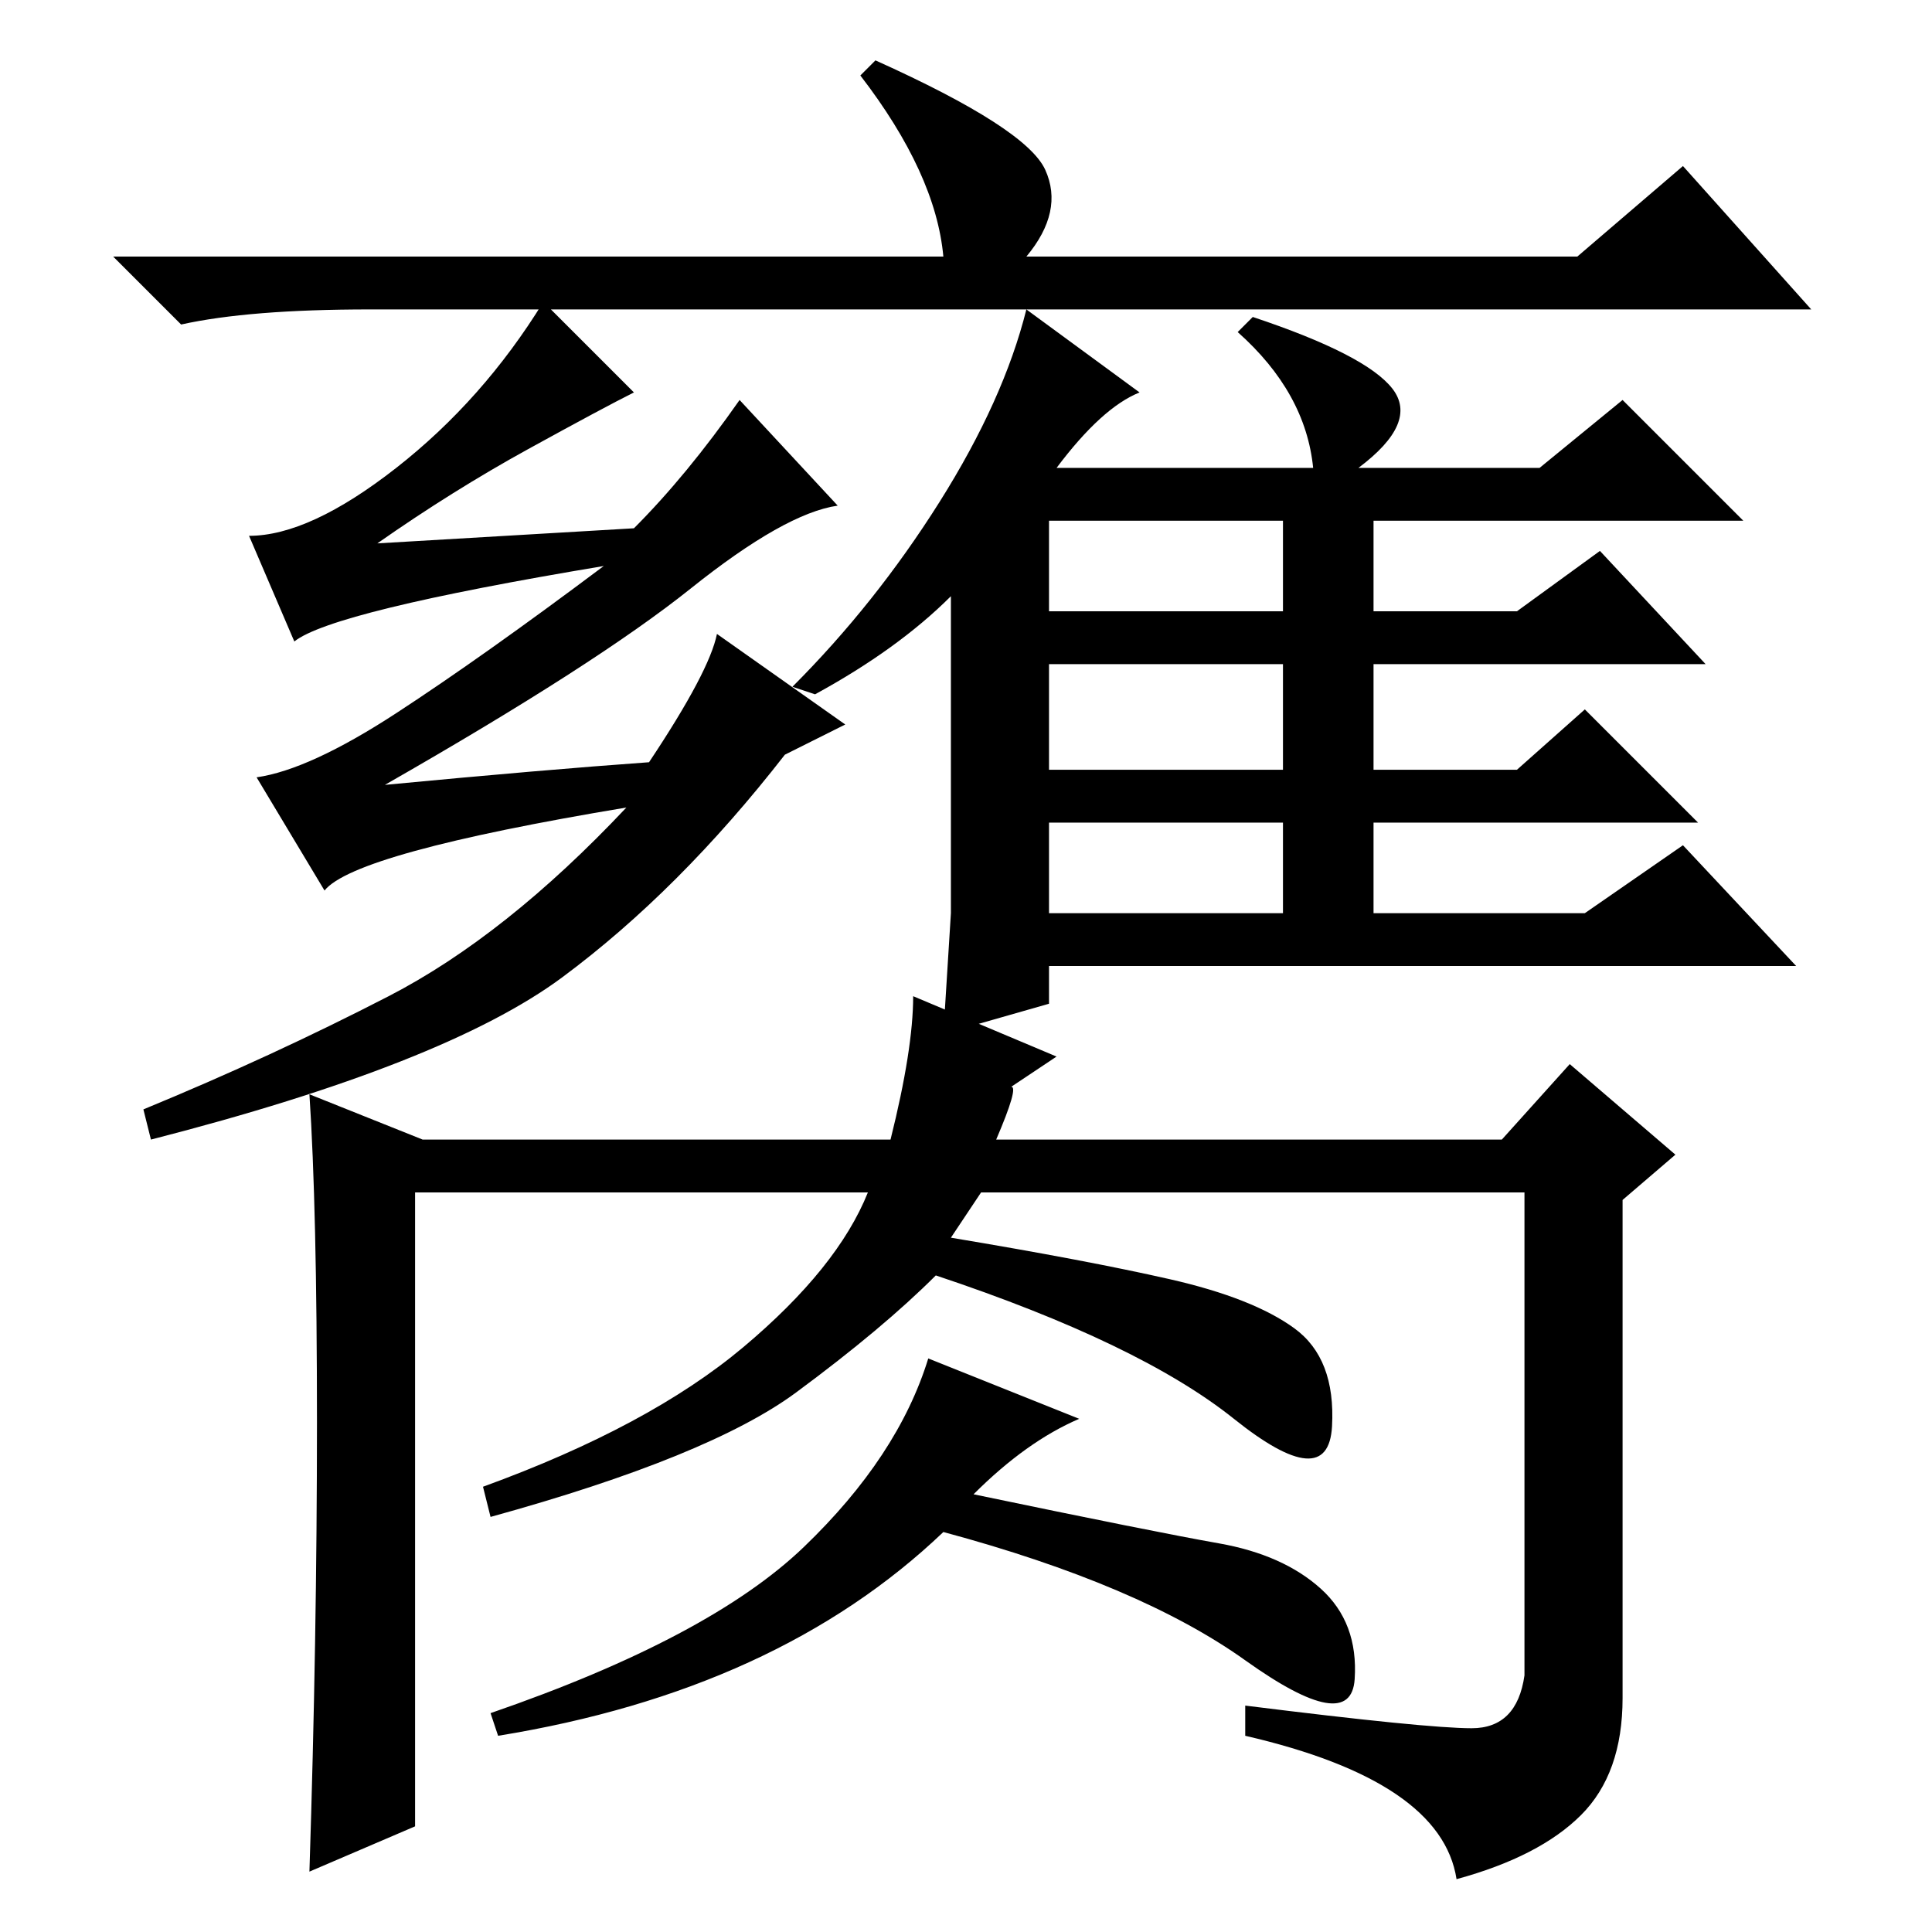 <?xml version="1.0" standalone="no"?>
<!DOCTYPE svg PUBLIC "-//W3C//DTD SVG 1.1//EN" "http://www.w3.org/Graphics/SVG/1.1/DTD/svg11.dtd" >
<svg xmlns="http://www.w3.org/2000/svg" xmlns:xlink="http://www.w3.org/1999/xlink" version="1.1" viewBox="0 -36 256 256">
  <g transform="matrix(1 0 0 -1 0 220)">
   <path fill="currentColor"
d="M98 203l13 -14q-7 -1 -19.5 -11t-40.5 -26q21 2 35 3q8 12 9 17l17 -12l-8 -4q-14 -18 -29.5 -29.5t-54.5 -21.5l-1 4q17 7 32.5 15t31.5 25q-36 -6 -40 -11l-9 15q7 1 18.5 8.5t27.5 19.5q-36 -6 -41 -10l-6 14q8 0 19.5 9t19.5 22l12 -12q-4 -2 -14 -7.5t-20 -12.5
l34 2q7 7 14 17zM139 175h31v12h-31v-12zM139 154h31v14h-31v-14zM139 135h31v12h-31v-12zM49 215q-16 0 -25 -2l-9 9h110q-1 11 -11 24l2 2q20 -9 22.5 -14.5t-2.5 -11.5h73l14 12l17 -19h-191zM108 164l-3 1q11 11 19.5 24.5t11.5 25.5l15 -11q-5 -2 -11 -10h34
q-1 10 -10 18l2 2q15 -5 18.5 -9.5t-4.5 -10.5h24l11 9l16 -16h-49v-12h19l11 8l14 -15h-44v-14h19l9 8l15 -15h-43v-12h28l13 9l15 -16h-99v-5l-14 -4l1 16v15v27q-7 -7 -18 -13zM42 67.5q0 28.5 -1 43.5l15 -6h62q3 12 3 19l19 -8l-6 -4q1 0 -2 -7h67l9 10l14 -12l-7 -6
v-66q0 -10 -5.5 -15.5t-16.5 -8.5q-2 13 -28 19v4q24 -3 30 -3t7 7v64h-72l-4 -6q18 -3 29 -5.5t16.5 -6.5t5 -13t-13 1t-39.5 19q-7 -7 -18.5 -15.5t-40.5 -16.5l-1 4q22 8 34.5 18.5t16.5 20.5h-60v-84l-14 -6q1 31 1 59.5zM143 68q-7 -3 -14 -10q24 -5 32.5 -6.5t13.5 -6
t4.5 -12t-14.5 2.5t-40 17q-22 -21 -59 -27l-1 3q29 10 41.5 22t16.5 25z" />
  </g>

</svg>

